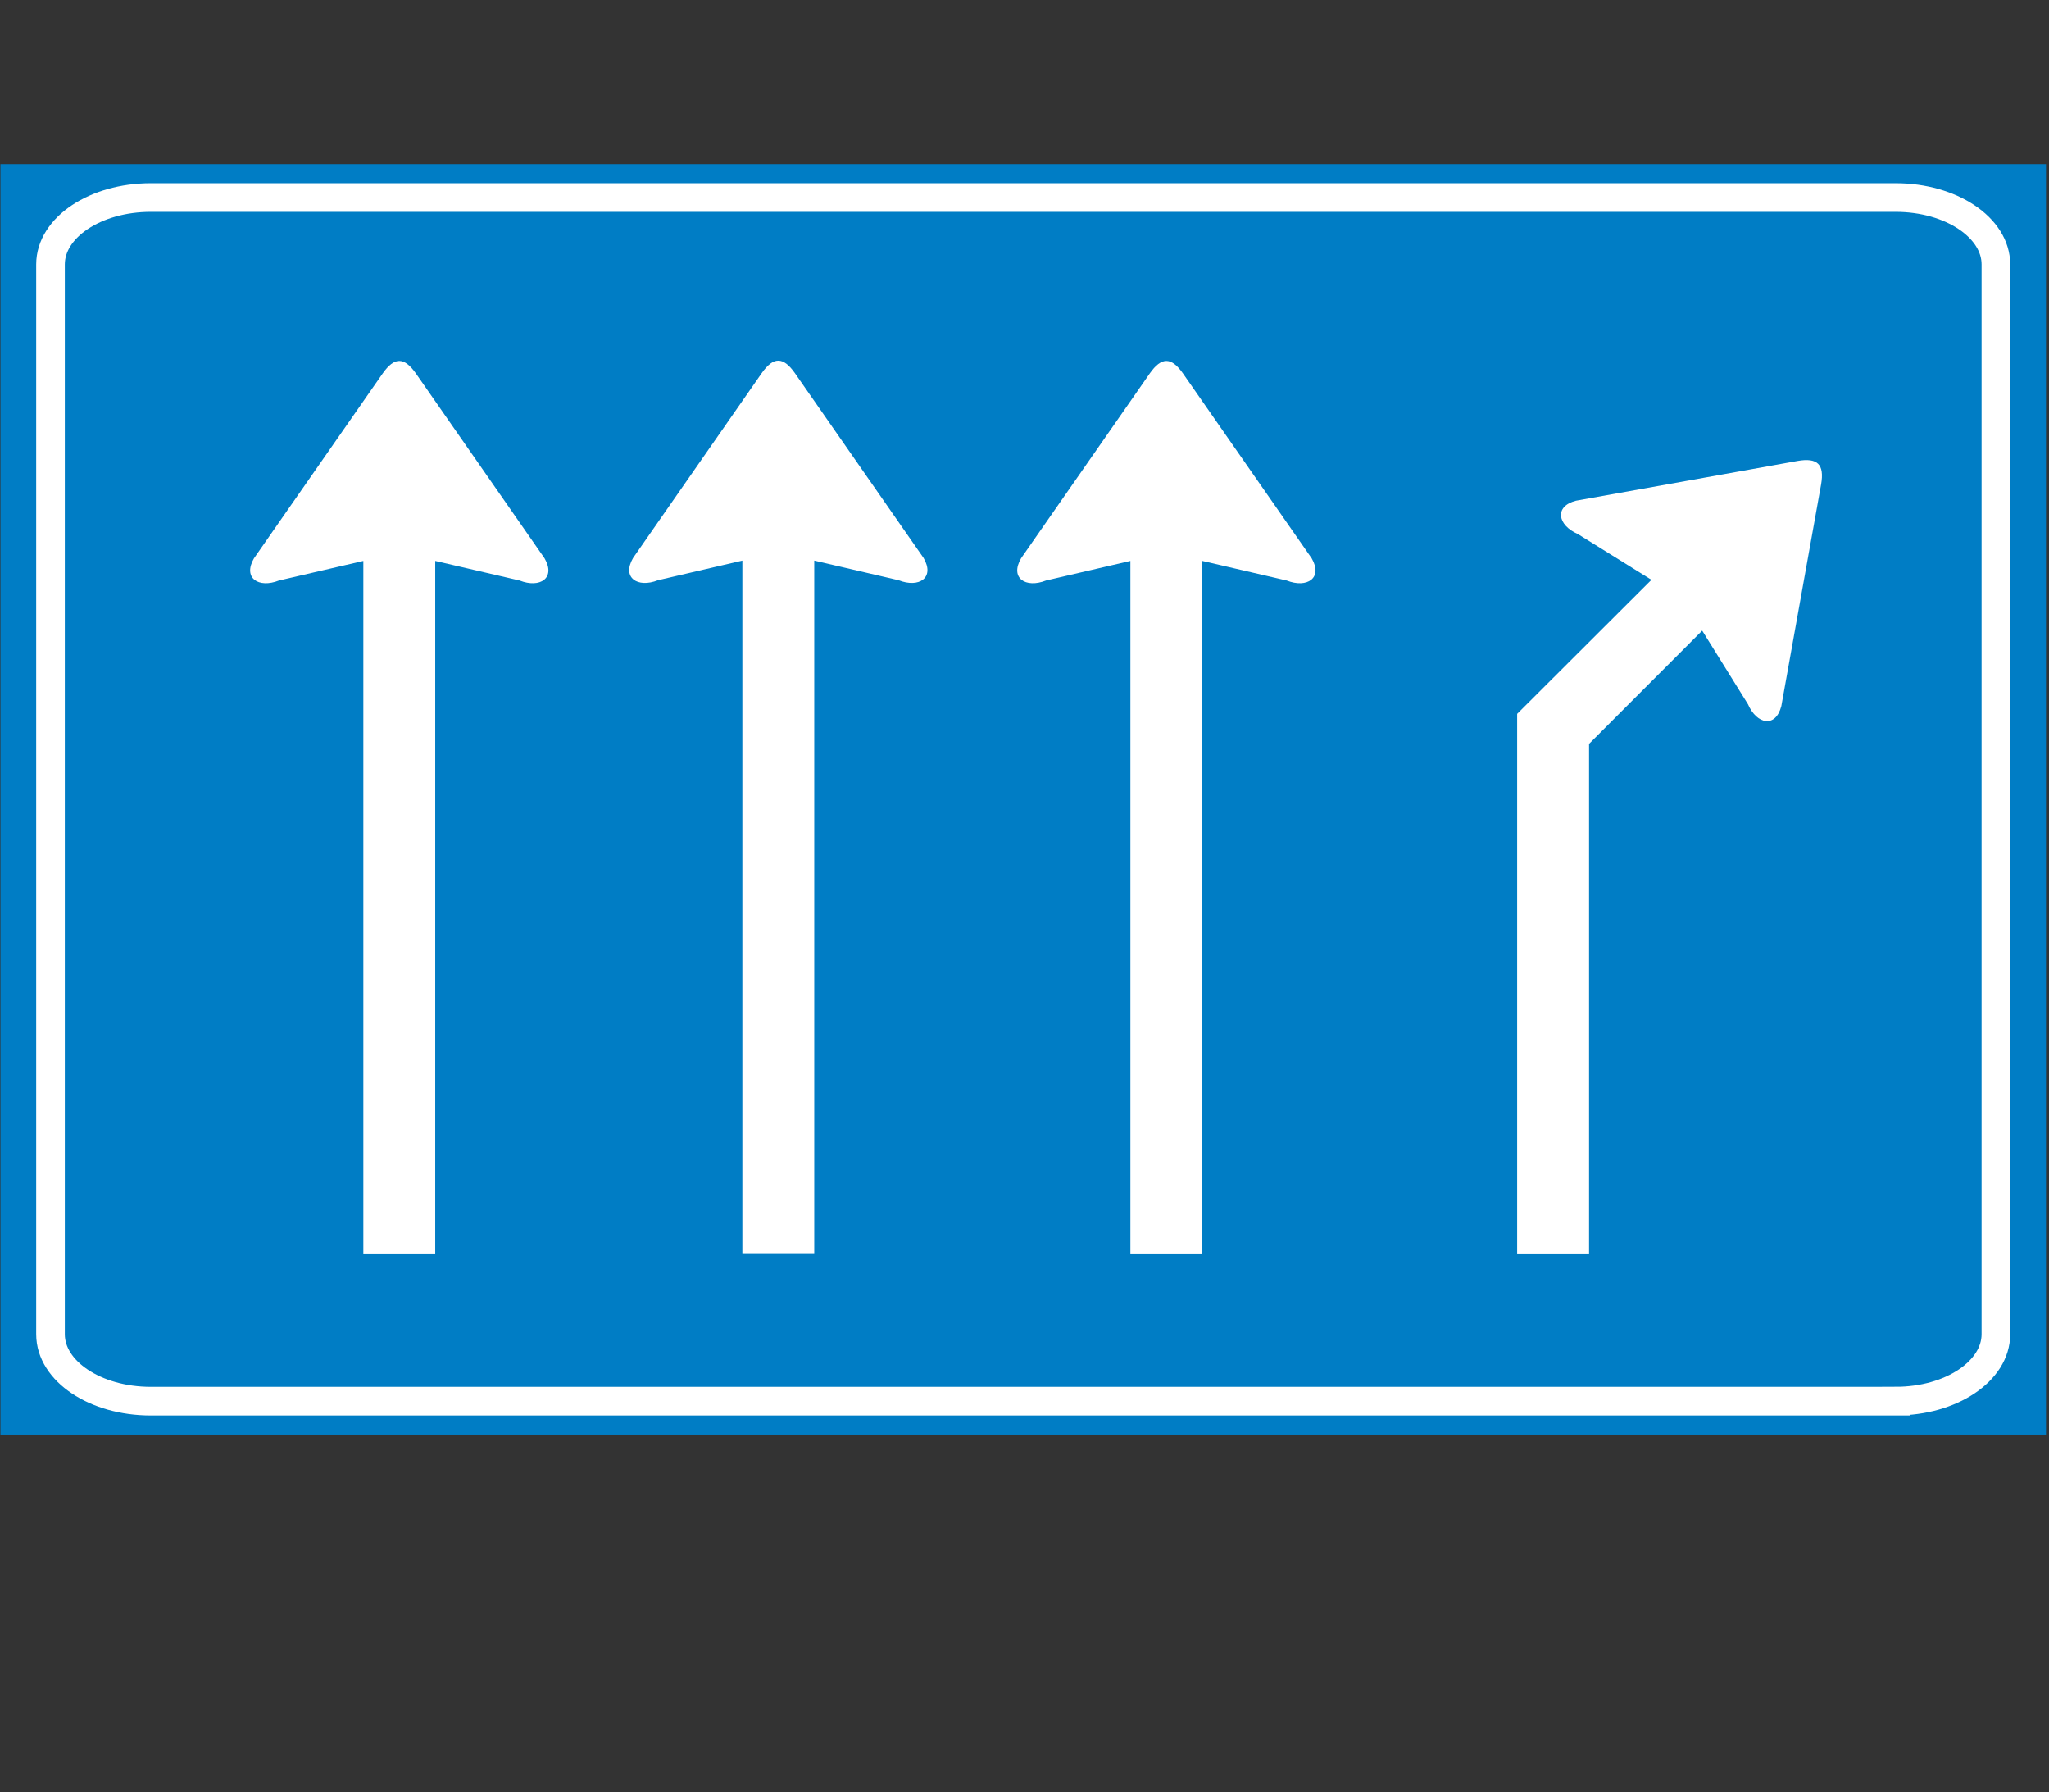 <?xml version="1.0" encoding="utf-8"?>
<!-- Generator: Adobe Illustrator 16.0.0, SVG Export Plug-In . SVG Version: 6.00 Build 0)  -->
<!DOCTYPE svg PUBLIC "-//W3C//DTD SVG 1.1//EN" "http://www.w3.org/Graphics/SVG/1.1/DTD/svg11.dtd">
<svg version="1.1" xmlns="http://www.w3.org/2000/svg" xmlns:xlink="http://www.w3.org/1999/xlink" x="0px" y="0px"
	 width="50.314px" height="44px" viewBox="0 0 50.314 44" enable-background="new 0 0 50.314 44" xml:space="preserve">
<rect x="0" y="0" width="50.314" height="44" fill="#333333" stroke="none"/>
<g id="Layer_1">
</g>
<g id="Layer_10">
</g>
<g id="Layer_9">
</g>
<g id="Layer_8">
	<rect x="0.011" y="4.03" fill="#007DC5" width="50.229" height="31.189"/>
	<path fill="none" stroke="#FFFFFF" stroke-width="0.703" d="M46.55,34.398c1.359,0,2.46-0.735,2.46-1.643V6.492
		c0-0.906-1.101-1.642-2.46-1.642H3.7c-1.359,0-2.46,0.735-2.46,1.642v26.264c0,0.907,1.101,1.643,2.46,1.643H46.55z"/>
	<path fill="#FFFFFF" d="M19.994,30.783V13.763l2.072,0.482c0.501,0.198,0.896-0.061,0.613-0.546l-3.161-4.54
		c-0.286-0.406-0.527-0.406-0.813,0l-3.16,4.54c-0.283,0.485,0.111,0.744,0.612,0.546l2.072-0.482v17.021H19.994z"/>
	<path fill="#FFFFFF" d="M10.687,30.791v-17.02l2.072,0.481c0.501,0.198,0.896-0.061,0.612-0.546l-3.16-4.54
		c-0.286-0.406-0.527-0.406-0.813,0l-3.161,4.54c-0.283,0.485,0.112,0.744,0.613,0.546l2.072-0.481v17.02H10.687z"/>
	<path fill="#FFFFFF" d="M29.523,30.791v-17.02l2.072,0.481c0.501,0.198,0.896-0.061,0.613-0.546l-3.161-4.54
		c-0.286-0.406-0.527-0.406-0.813,0l-3.161,4.54c-0.283,0.485,0.111,0.744,0.612,0.546l2.072-0.481v17.02H29.523z"/>
	<path fill="#FFFFFF" d="M40.552,14.235l-1.807-1.124c-0.495-0.215-0.59-0.677-0.047-0.818l5.445-0.977
		c0.488-0.085,0.66,0.086,0.575,0.575l-0.977,5.445c-0.142,0.543-0.604,0.448-0.819-0.047l-1.124-1.807l-2.786,2.788l0.008,0.007
		v12.514h-1.766V17.526L40.552,14.235z"/>
	<rect y="4.008" fill="none" width="50.314" height="44"/>
</g>
<g id="Layer_7">
</g>
<g id="Layer_6">
</g>
<g id="Layer_5">
</g>
<g id="Layer_4">
</g>
<g id="Layer_3">
</g>
<g id="Layer_2">
</g>
</svg>
